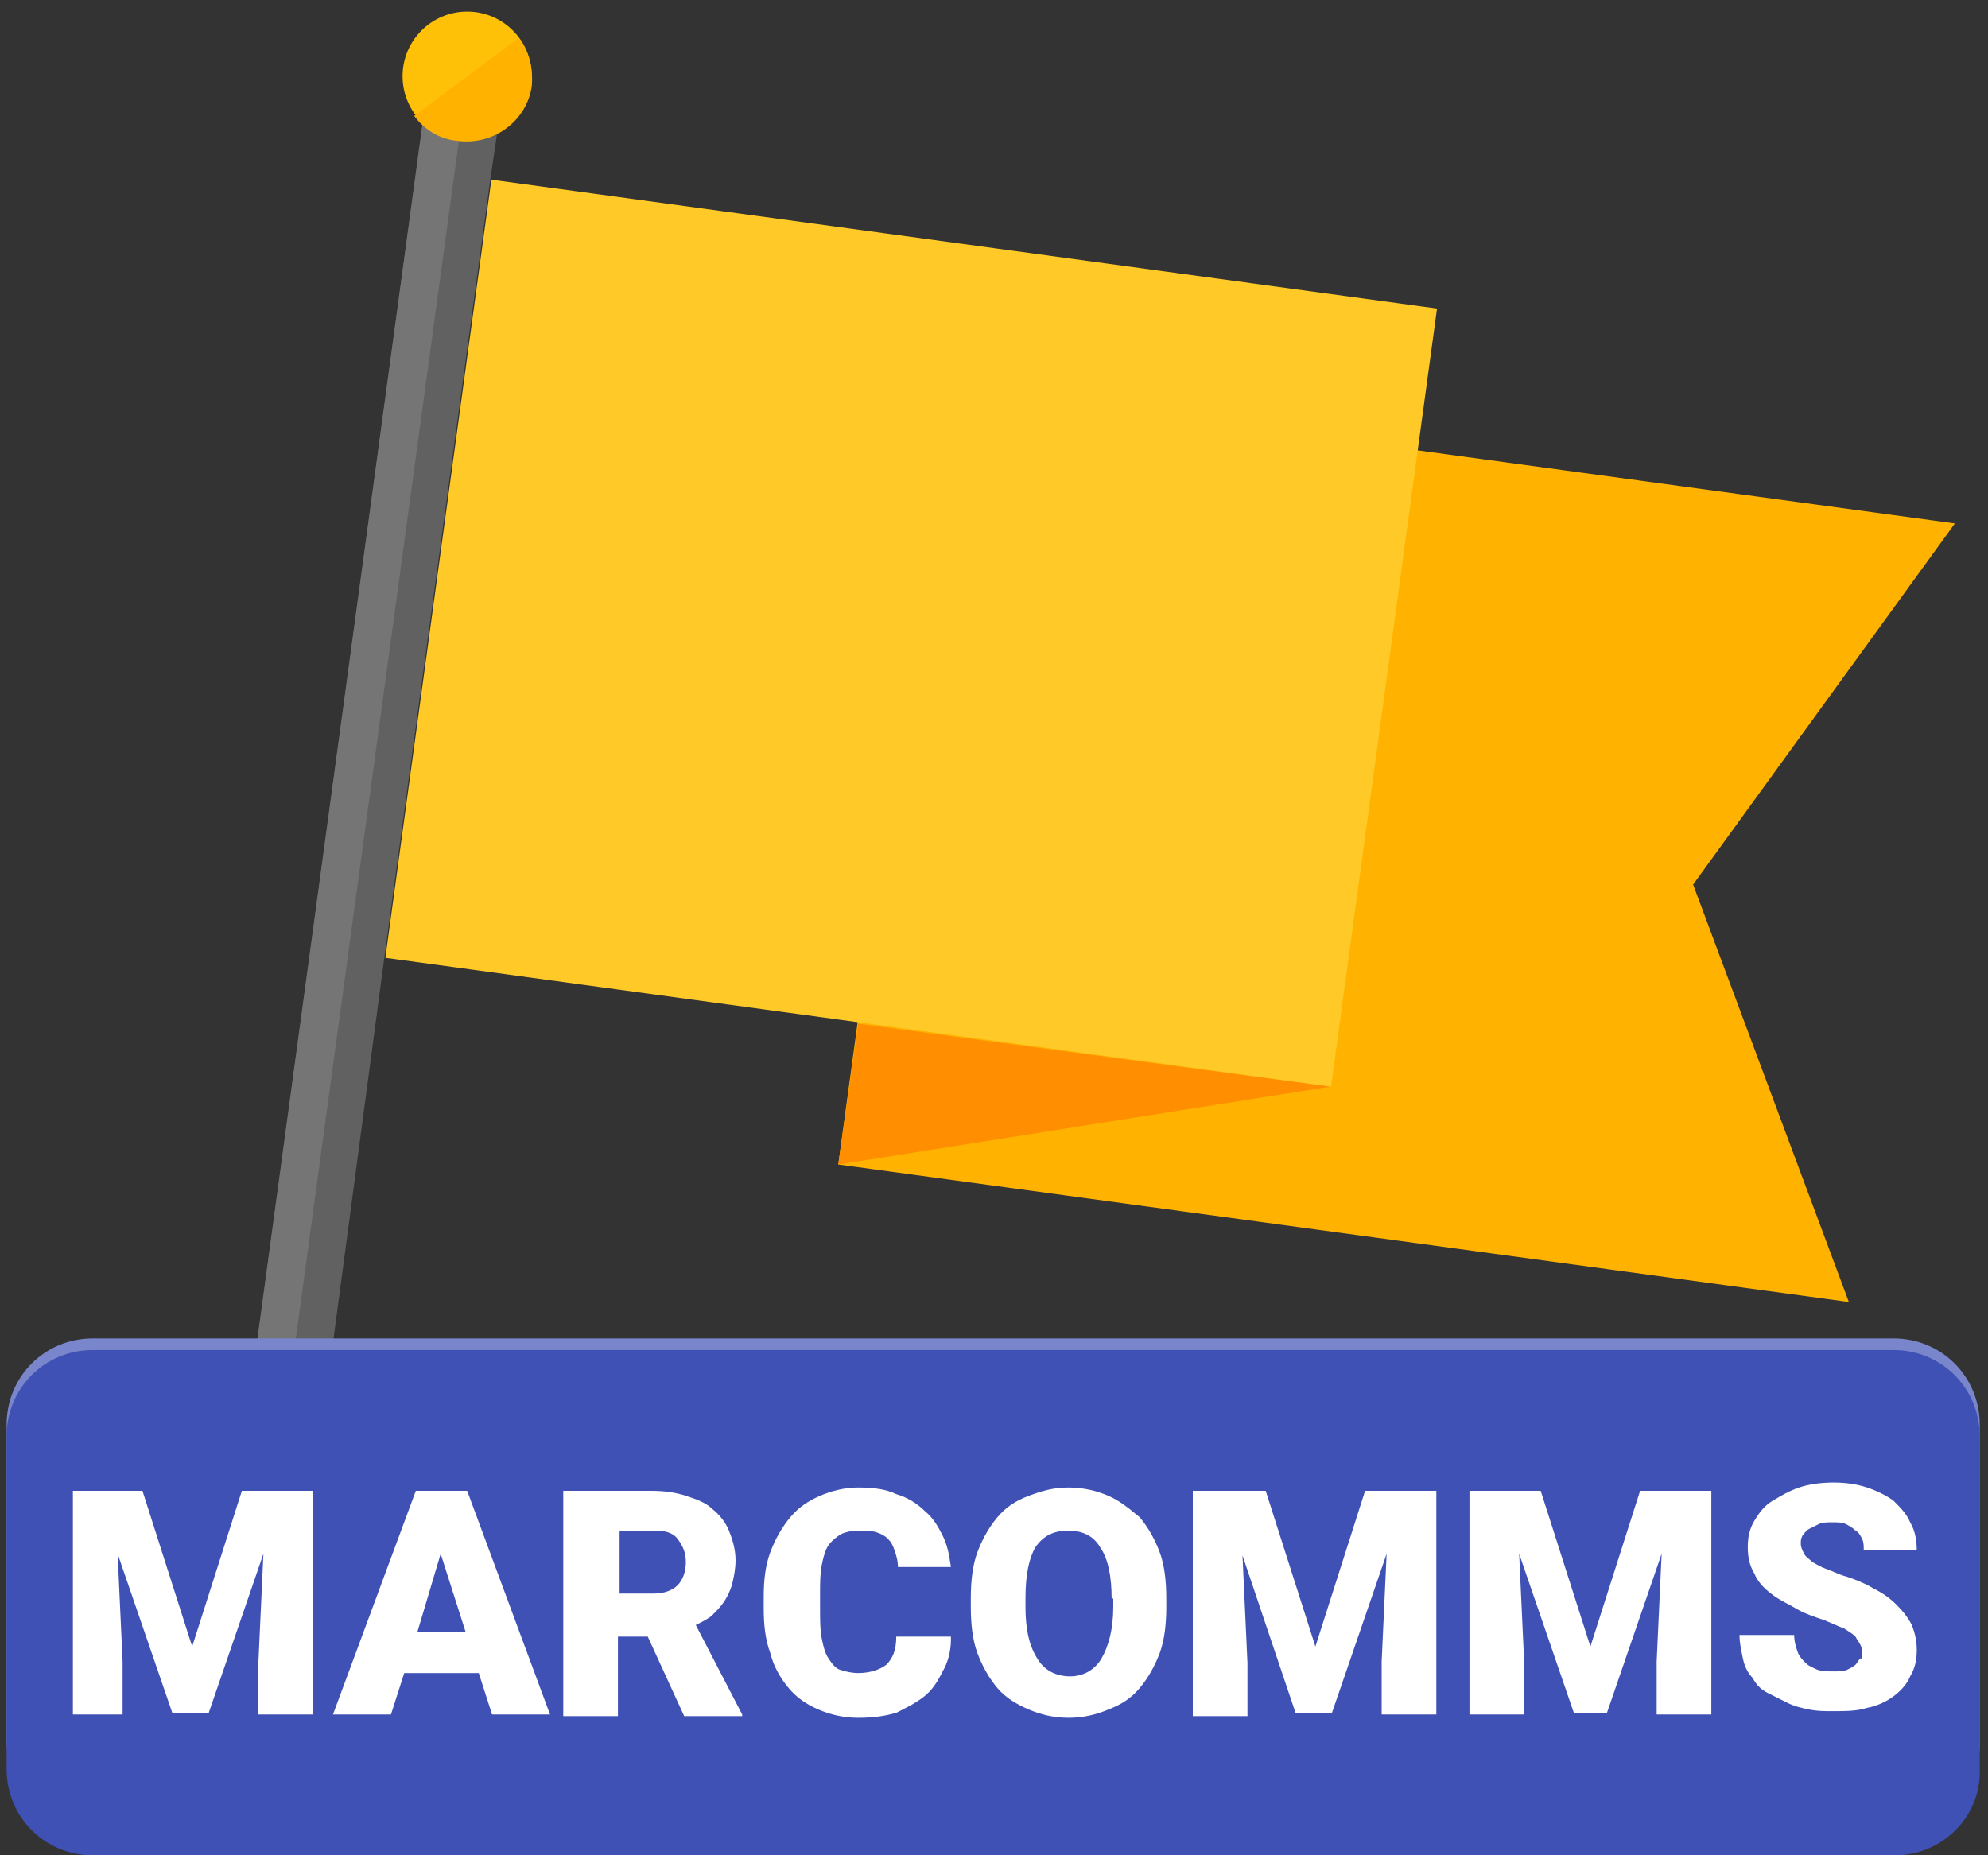 <?xml version="1.0" encoding="utf-8"?>
<!-- Generator: Adobe Illustrator 19.1.0, SVG Export Plug-In . SVG Version: 6.00 Build 0)  -->
<!DOCTYPE svg PUBLIC "-//W3C//DTD SVG 1.1//EN" "http://www.w3.org/Graphics/SVG/1.1/DTD/svg11.dtd">
<svg version="1.1" id="Layer_1" xmlns="http://www.w3.org/2000/svg" xmlns:xlink="http://www.w3.org/1999/xlink" x="0px" y="0px"
	 viewBox="0 0 120 112" enable-background="new 0 0 120 112" xml:space="preserve">
<rect x="0" y="0" width="120" height="112" fill="#333333" stroke="none"/>
<g>
	<polygon fill="#FFB300" points="111.6,78.6 50.6,70.3 57,23.3 118,31.6 102.2,53.4 	"/>
	
		<rect x="26.2" y="14.5" transform="matrix(0.991 0.135 -0.135 0.991 5.654 -7.057)" fill="#FFCA28" width="57.6" height="47.4"/>
	<polygon fill="#FF8F00" points="51.8,61.8 80.3,65.6 50.6,70.3 	"/>
	<path fill="#616161" d="M30.2,7.1L30,8.1l-0.4,2.7l-6.4,47L19,89.3c-0.2,1.3-1.3,2.3-2.6,2.3h0c-1.2,0-2.2-1.1-2-2.3L25.5,7.5v0
		l0.1-0.9v0l0-0.2c0,0,0,0,0,0c0.3-1.1,1.3-1.9,2.4-1.8l0.2,0h0l0.1,0C29.5,4.8,30.3,5.9,30.2,7.1z"/>
	<path fill="#757575" d="M28.2,4.6L28.2,4.6l-0.5,3.9l-11.3,83h0c-1.2,0-2.2-1.1-2-2.3L25.5,7.5v0l0.1-0.9v0c0-0.1,0-0.2,0-0.2
		c0.1-0.5,0.4-1,0.9-1.3C26.9,4.7,27.5,4.6,28.2,4.6z"/>
	<circle fill="#FFC107" cx="28.2" cy="4.6" r="3.9"/>
	<path fill="#FFB300" d="M32.1,5.2c0.1-1.1-0.2-2.1-0.8-2.9L25,7c0.6,0.8,1.5,1.4,2.6,1.5C29.8,8.8,31.8,7.3,32.1,5.2z"/>
</g>
<path fill="#7986CB" d="M114.4,110.3H5.6c-2.9,0-5.2-2.3-5.2-5.2V86c0-2.9,2.3-5.2,5.2-5.2h108.7c2.9,0,5.2,2.3,5.2,5.2v19.1
	C119.6,108,117.2,110.3,114.4,110.3z"/>
<path fill="#3F51B5" d="M114.4,112H5.6c-2.9,0-5.2-2.3-5.2-5.2V86.7c0-2.9,2.3-5.2,5.2-5.2h108.7c2.9,0,5.2,2.3,5.2,5.2v20.1
	C119.6,109.7,117.2,112,114.4,112z"/>
<g>
	<path fill="#FFFFFF" d="M8.6,90l3,9.4l3-9.4h4.3v13.5h-3.3v-3.2l0.3-6.5l-3.3,9.6h-2.2l-3.3-9.6l0.3,6.5v3.2H4.4V90H8.6z"/>
	<path fill="#FFFFFF" d="M28.9,101h-4.5l-0.8,2.5h-3.5l5-13.5h3.1l5,13.5h-3.5L28.9,101z M25.2,98.5h2.9l-1.5-4.7L25.2,98.5z"/>
	<path fill="#FFFFFF" d="M39.1,98.8h-1.8v4.8h-3.3V90h5.3c0.8,0,1.5,0.1,2.1,0.3c0.6,0.2,1.2,0.4,1.6,0.8c0.4,0.3,0.8,0.8,1,1.3
		c0.2,0.5,0.4,1.1,0.4,1.8c0,0.5-0.1,1-0.2,1.4c-0.1,0.4-0.3,0.8-0.5,1.1c-0.2,0.3-0.5,0.6-0.7,0.8s-0.6,0.4-1,0.6l2.8,5.4v0.1h-3.5
		L39.1,98.8z M37.4,96.2h2.1c0.6,0,1.1-0.2,1.4-0.5c0.3-0.3,0.5-0.8,0.5-1.4s-0.2-1-0.5-1.4s-0.8-0.5-1.4-0.5h-2.1V96.2z"/>
	<path fill="#FFFFFF" d="M57.4,99c0,0.7-0.2,1.4-0.5,1.9c-0.3,0.6-0.6,1.1-1.1,1.5c-0.5,0.4-1.1,0.7-1.7,1c-0.7,0.2-1.4,0.3-2.3,0.3
		c-0.9,0-1.7-0.2-2.4-0.5c-0.7-0.3-1.3-0.7-1.8-1.3c-0.5-0.6-0.9-1.3-1.1-2.1c-0.3-0.8-0.4-1.7-0.4-2.7v-0.7c0-1,0.1-1.9,0.4-2.7
		c0.3-0.8,0.7-1.5,1.2-2.1s1.1-1,1.8-1.3c0.7-0.3,1.5-0.5,2.3-0.5c0.9,0,1.7,0.1,2.3,0.4c0.7,0.2,1.3,0.6,1.7,1
		c0.5,0.4,0.8,0.9,1.1,1.5s0.4,1.2,0.5,1.9h-3.2c0-0.4-0.1-0.7-0.2-1c-0.1-0.3-0.2-0.5-0.4-0.7c-0.2-0.2-0.4-0.3-0.7-0.4
		s-0.7-0.1-1.1-0.1c-0.4,0-0.8,0.1-1,0.2S50.2,93,50,93.3c-0.2,0.3-0.3,0.7-0.4,1.2c-0.1,0.5-0.1,1.1-0.1,1.8v0.8
		c0,0.7,0,1.3,0.1,1.8s0.2,0.9,0.4,1.2c0.2,0.3,0.4,0.6,0.7,0.7c0.3,0.1,0.7,0.2,1.1,0.2c0.7,0,1.3-0.2,1.7-0.5
		c0.4-0.4,0.6-0.9,0.6-1.7H57.4z"/>
	<path fill="#FFFFFF" d="M70.4,97c0,1-0.1,2-0.4,2.8s-0.7,1.5-1.2,2.1s-1.1,1-1.9,1.3c-0.7,0.3-1.5,0.5-2.4,0.5
		c-0.9,0-1.7-0.2-2.4-0.5c-0.7-0.3-1.4-0.7-1.9-1.3c-0.5-0.6-0.9-1.3-1.2-2.1s-0.4-1.8-0.4-2.8v-0.5c0-1,0.1-2,0.4-2.8
		c0.3-0.8,0.7-1.5,1.2-2.1c0.5-0.6,1.1-1,1.9-1.3s1.5-0.5,2.4-0.5c0.9,0,1.7,0.2,2.4,0.5s1.3,0.8,1.9,1.3c0.5,0.6,0.9,1.3,1.2,2.1
		c0.3,0.8,0.4,1.8,0.4,2.8V97z M67.1,96.5c0-1.3-0.2-2.4-0.7-3.1c-0.4-0.7-1.1-1-1.9-1c-0.9,0-1.5,0.3-2,1c-0.4,0.7-0.6,1.7-0.6,3.1
		V97c0,1.3,0.2,2.3,0.7,3.1c0.4,0.7,1.1,1.1,2,1.1c0.8,0,1.5-0.4,1.9-1.1c0.4-0.7,0.7-1.7,0.7-3.1V96.5z"/>
	<path fill="#FFFFFF" d="M76.4,90l3,9.4l3-9.4h4.3v13.5h-3.3v-3.2l0.3-6.5l-3.3,9.6h-2.2L75,93.9l0.3,6.5v3.2h-3.3V90H76.4z"/>
	<path fill="#FFFFFF" d="M93,90l3,9.4l3-9.4h4.3v13.5h-3.3v-3.2l0.3-6.5l-3.3,9.6H95l-3.3-9.6l0.3,6.5v3.2h-3.3V90H93z"/>
	<path fill="#FFFFFF" d="M112.4,99.9c0-0.2,0-0.4-0.1-0.6c-0.1-0.2-0.2-0.3-0.3-0.5c-0.2-0.2-0.4-0.3-0.7-0.5
		c-0.3-0.1-0.7-0.3-1.2-0.5c-0.6-0.2-1.2-0.4-1.7-0.7s-1-0.5-1.5-0.9c-0.4-0.3-0.8-0.7-1-1.2c-0.3-0.5-0.4-1-0.4-1.6
		c0-0.6,0.1-1.1,0.4-1.6c0.3-0.5,0.6-0.9,1.1-1.2c0.5-0.3,1-0.6,1.6-0.8c0.6-0.2,1.3-0.3,2.1-0.3c0.7,0,1.4,0.1,2,0.3
		c0.6,0.2,1.2,0.5,1.6,0.8c0.4,0.4,0.8,0.8,1,1.3c0.3,0.5,0.4,1.1,0.4,1.7h-3.2c0-0.3,0-0.5-0.1-0.7c-0.1-0.2-0.2-0.4-0.4-0.5
		c-0.2-0.2-0.4-0.3-0.6-0.4c-0.2-0.1-0.5-0.1-0.8-0.1c-0.3,0-0.6,0-0.8,0.1s-0.4,0.2-0.6,0.3c-0.2,0.1-0.3,0.3-0.4,0.4
		c-0.1,0.2-0.1,0.3-0.1,0.5c0,0.2,0.1,0.4,0.2,0.6c0.1,0.2,0.3,0.3,0.5,0.5c0.2,0.1,0.5,0.3,0.8,0.4c0.3,0.1,0.7,0.3,1,0.4
		c0.7,0.2,1.4,0.5,1.9,0.8c0.6,0.3,1,0.6,1.4,1c0.4,0.4,0.7,0.8,0.9,1.2c0.2,0.5,0.3,1,0.3,1.5c0,0.6-0.1,1.1-0.4,1.6
		c-0.2,0.5-0.6,0.9-1,1.2c-0.4,0.3-1,0.6-1.6,0.7c-0.6,0.2-1.3,0.2-2.1,0.2c-0.5,0-0.9,0-1.4-0.1s-0.9-0.2-1.3-0.4
		c-0.4-0.2-0.8-0.4-1.2-0.6c-0.4-0.2-0.7-0.5-0.9-0.9c-0.3-0.3-0.5-0.7-0.6-1.2s-0.2-0.9-0.2-1.4h3.3c0,0.4,0.1,0.7,0.2,1
		c0.1,0.3,0.3,0.5,0.5,0.7s0.5,0.3,0.7,0.4c0.3,0.1,0.6,0.1,1,0.1c0.3,0,0.6,0,0.8-0.1s0.4-0.2,0.5-0.3c0.1-0.1,0.2-0.3,0.3-0.4
		C112.3,100.3,112.4,100.1,112.4,99.9z"/>
</g>
</svg>
